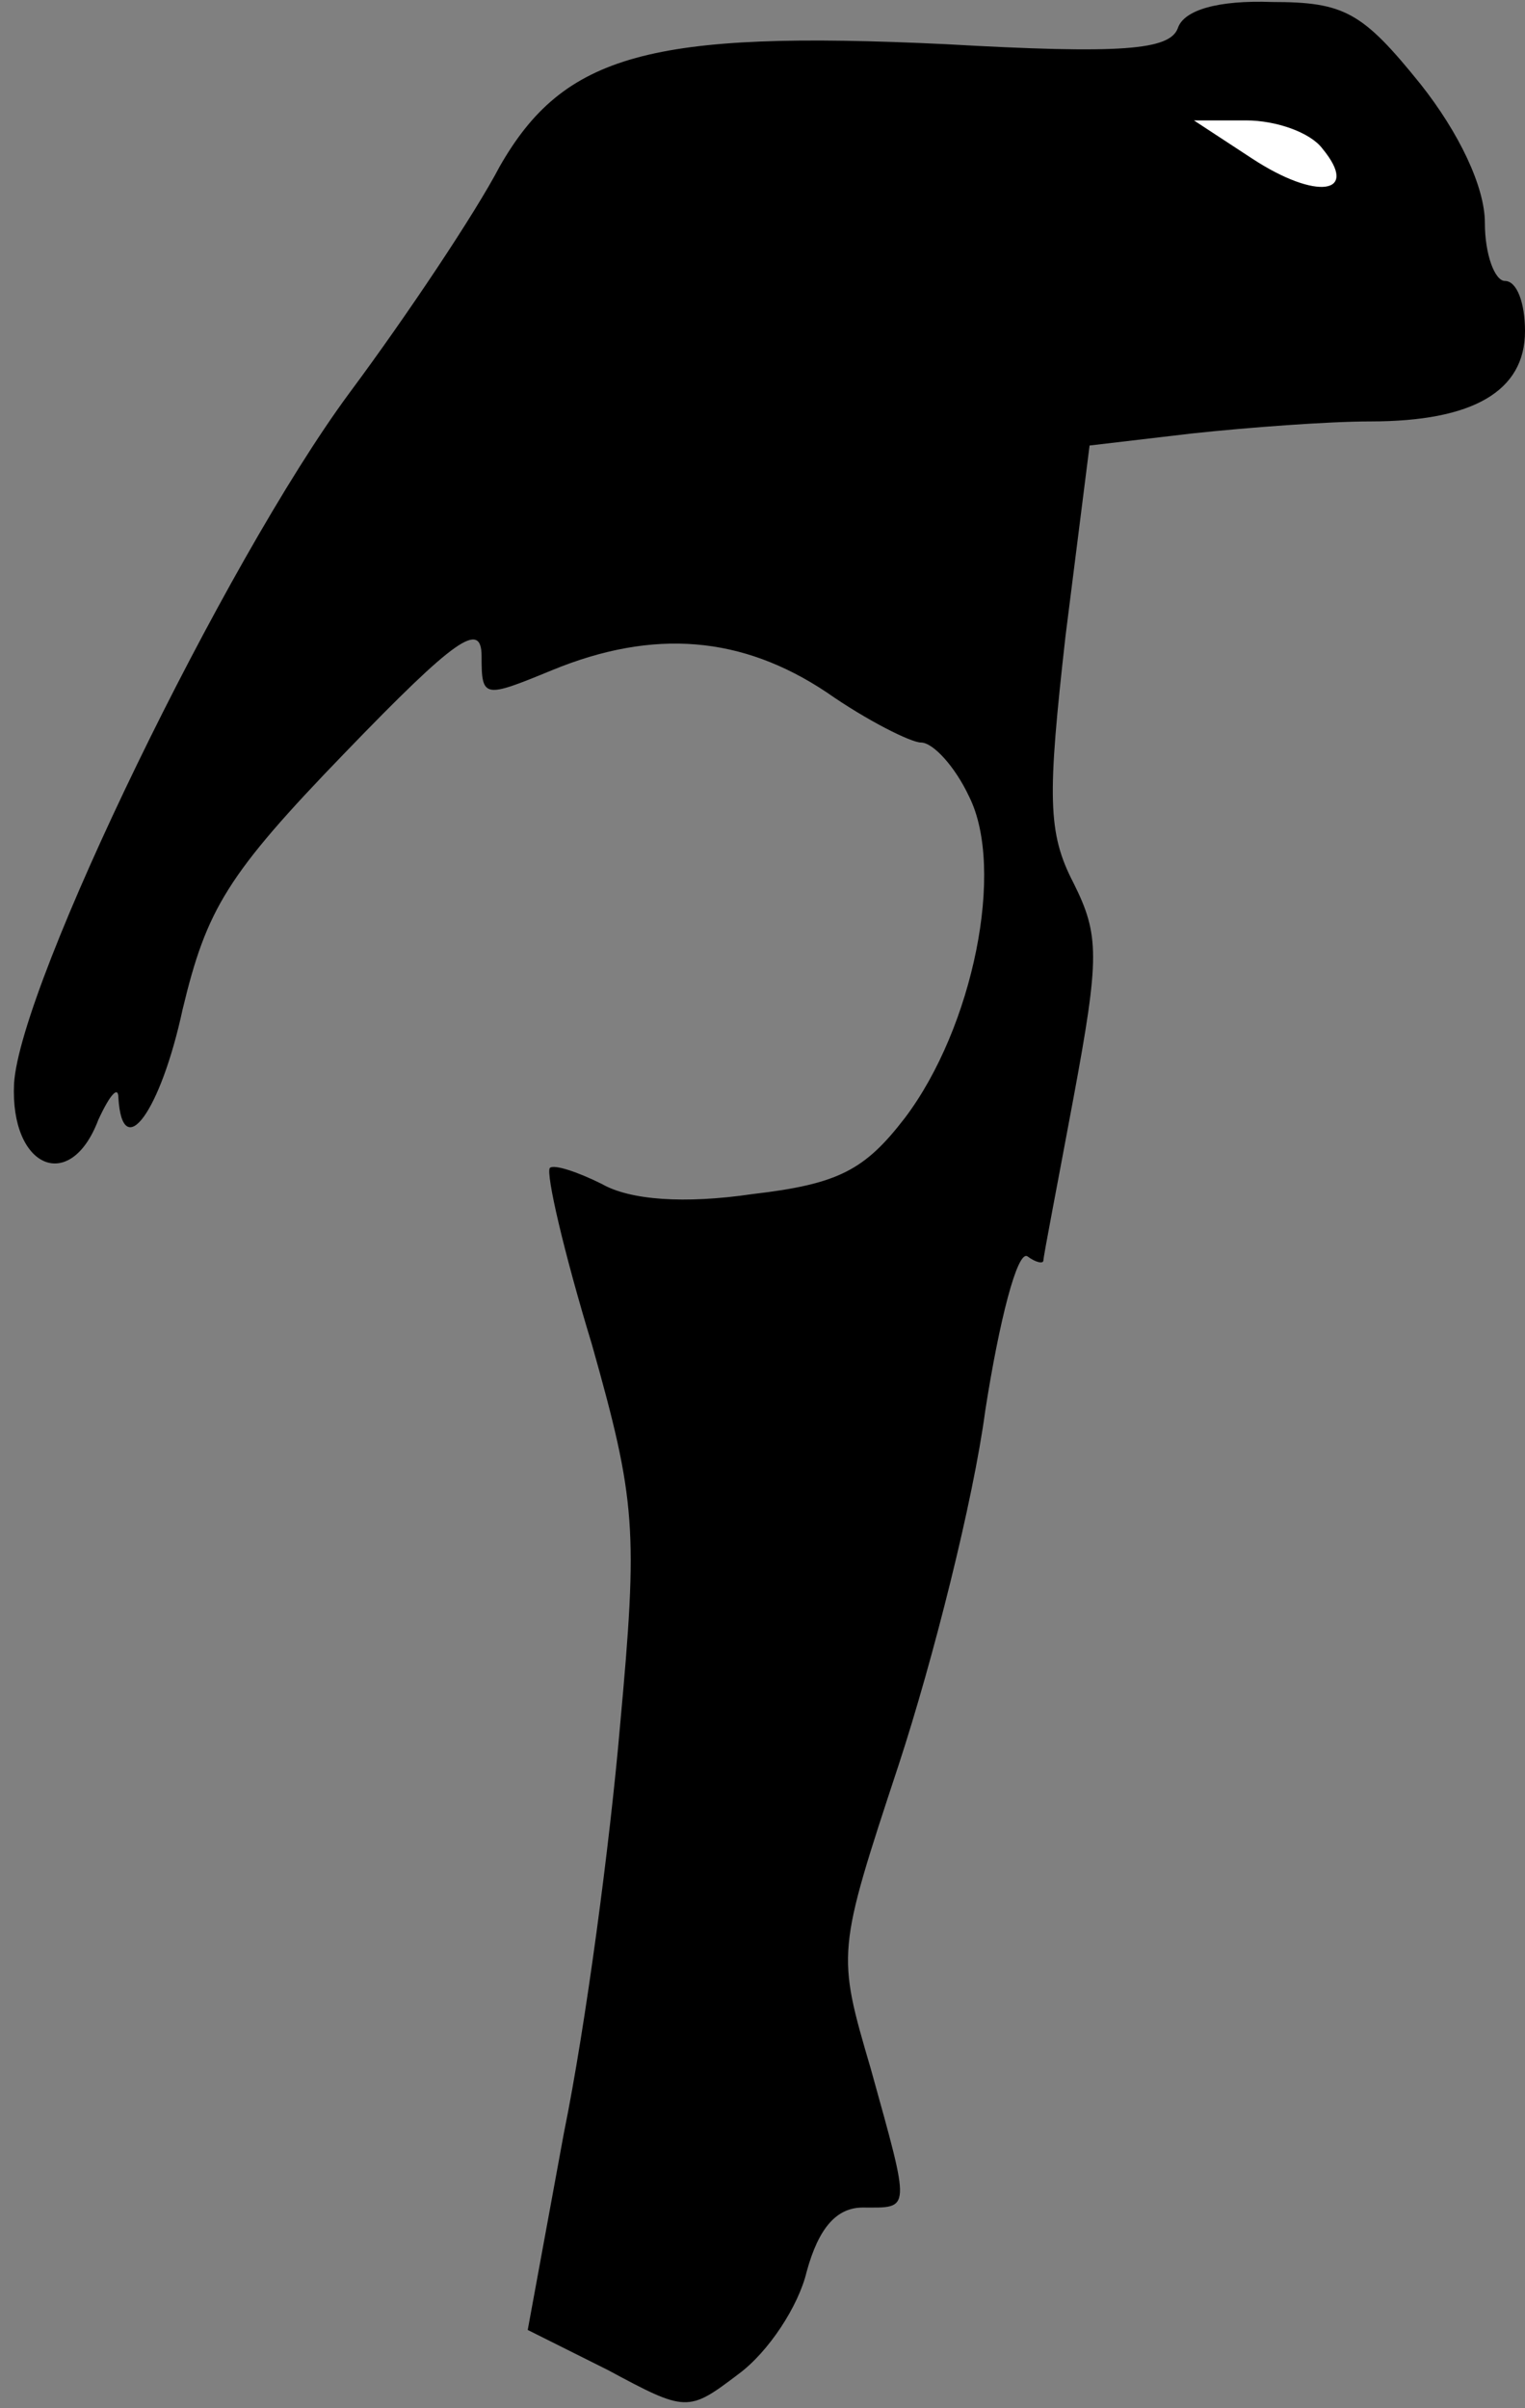 <?xml version="1.0" standalone="no"?>
<!DOCTYPE svg PUBLIC "-//W3C//DTD SVG 20010904//EN"
 "http://www.w3.org/TR/2001/REC-SVG-20010904/DTD/svg10.dtd">
<svg version="1.0" xmlns="http://www.w3.org/2000/svg"
 width="76pt" height="120pt" viewBox="0 0 76 120"
 preserveAspectRatio="xMidYMid meet">
<rect x="0" y="0" width="76" height="120" fill="#808080" stroke="none"/>
<g transform="translate(0,120) scale(0.1,-0.1)"
fill="#000000" stroke="none">
<path fill="#000000" stroke="none" d="M587 1186 c-4 -11 -28 -13 -116 -8
-147 7 -190 -5 -222 -61 -12 -23 -46 -74 -75 -113 -62 -84 -164 -294 -167
-344 -2 -42 28 -55 42 -18 6 13 10 17 10 11 2 -33 21 -7 32 44 12 50 22 67 81
128 55 57 68 66 68 48 0 -21 1 -21 35 -7 51 21 95 17 137 -11 20 -14 42 -25
47 -25 6 0 17 -12 24 -27 18 -36 2 -115 -32 -160 -20 -26 -33 -33 -76 -38 -34
-5 -61 -3 -75 5 -12 6 -24 10 -26 8 -2 -3 7 -42 21 -88 22 -78 23 -92 14 -190
-5 -58 -17 -149 -28 -203 l-18 -98 40 -20 c39 -21 40 -21 65 -2 15 11 30 34
34 51 6 22 15 32 28 32 24 0 24 -3 4 69 -17 58 -17 58 14 152 17 52 37 131 43
176 7 45 16 80 21 77 4 -3 8 -4 8 -2 0 2 7 38 15 81 13 70 13 81 0 107 -13 25
-13 43 -4 123 l12 95 51 6 c28 3 68 6 89 6 51 0 77 15 77 45 0 14 -4 25 -10
25 -5 0 -10 13 -10 29 0 18 -13 45 -32 69 -29 36 -38 41 -74 41 -27 1 -44 -4
-47 -13z"/>
<path fill="#ffffff" stroke="none" d="M659 1126 c19 -23 -3 -26 -35 -5 l-29
19 26 0 c15 0 32 -6 38 -14z"/>
</g>
</svg>
